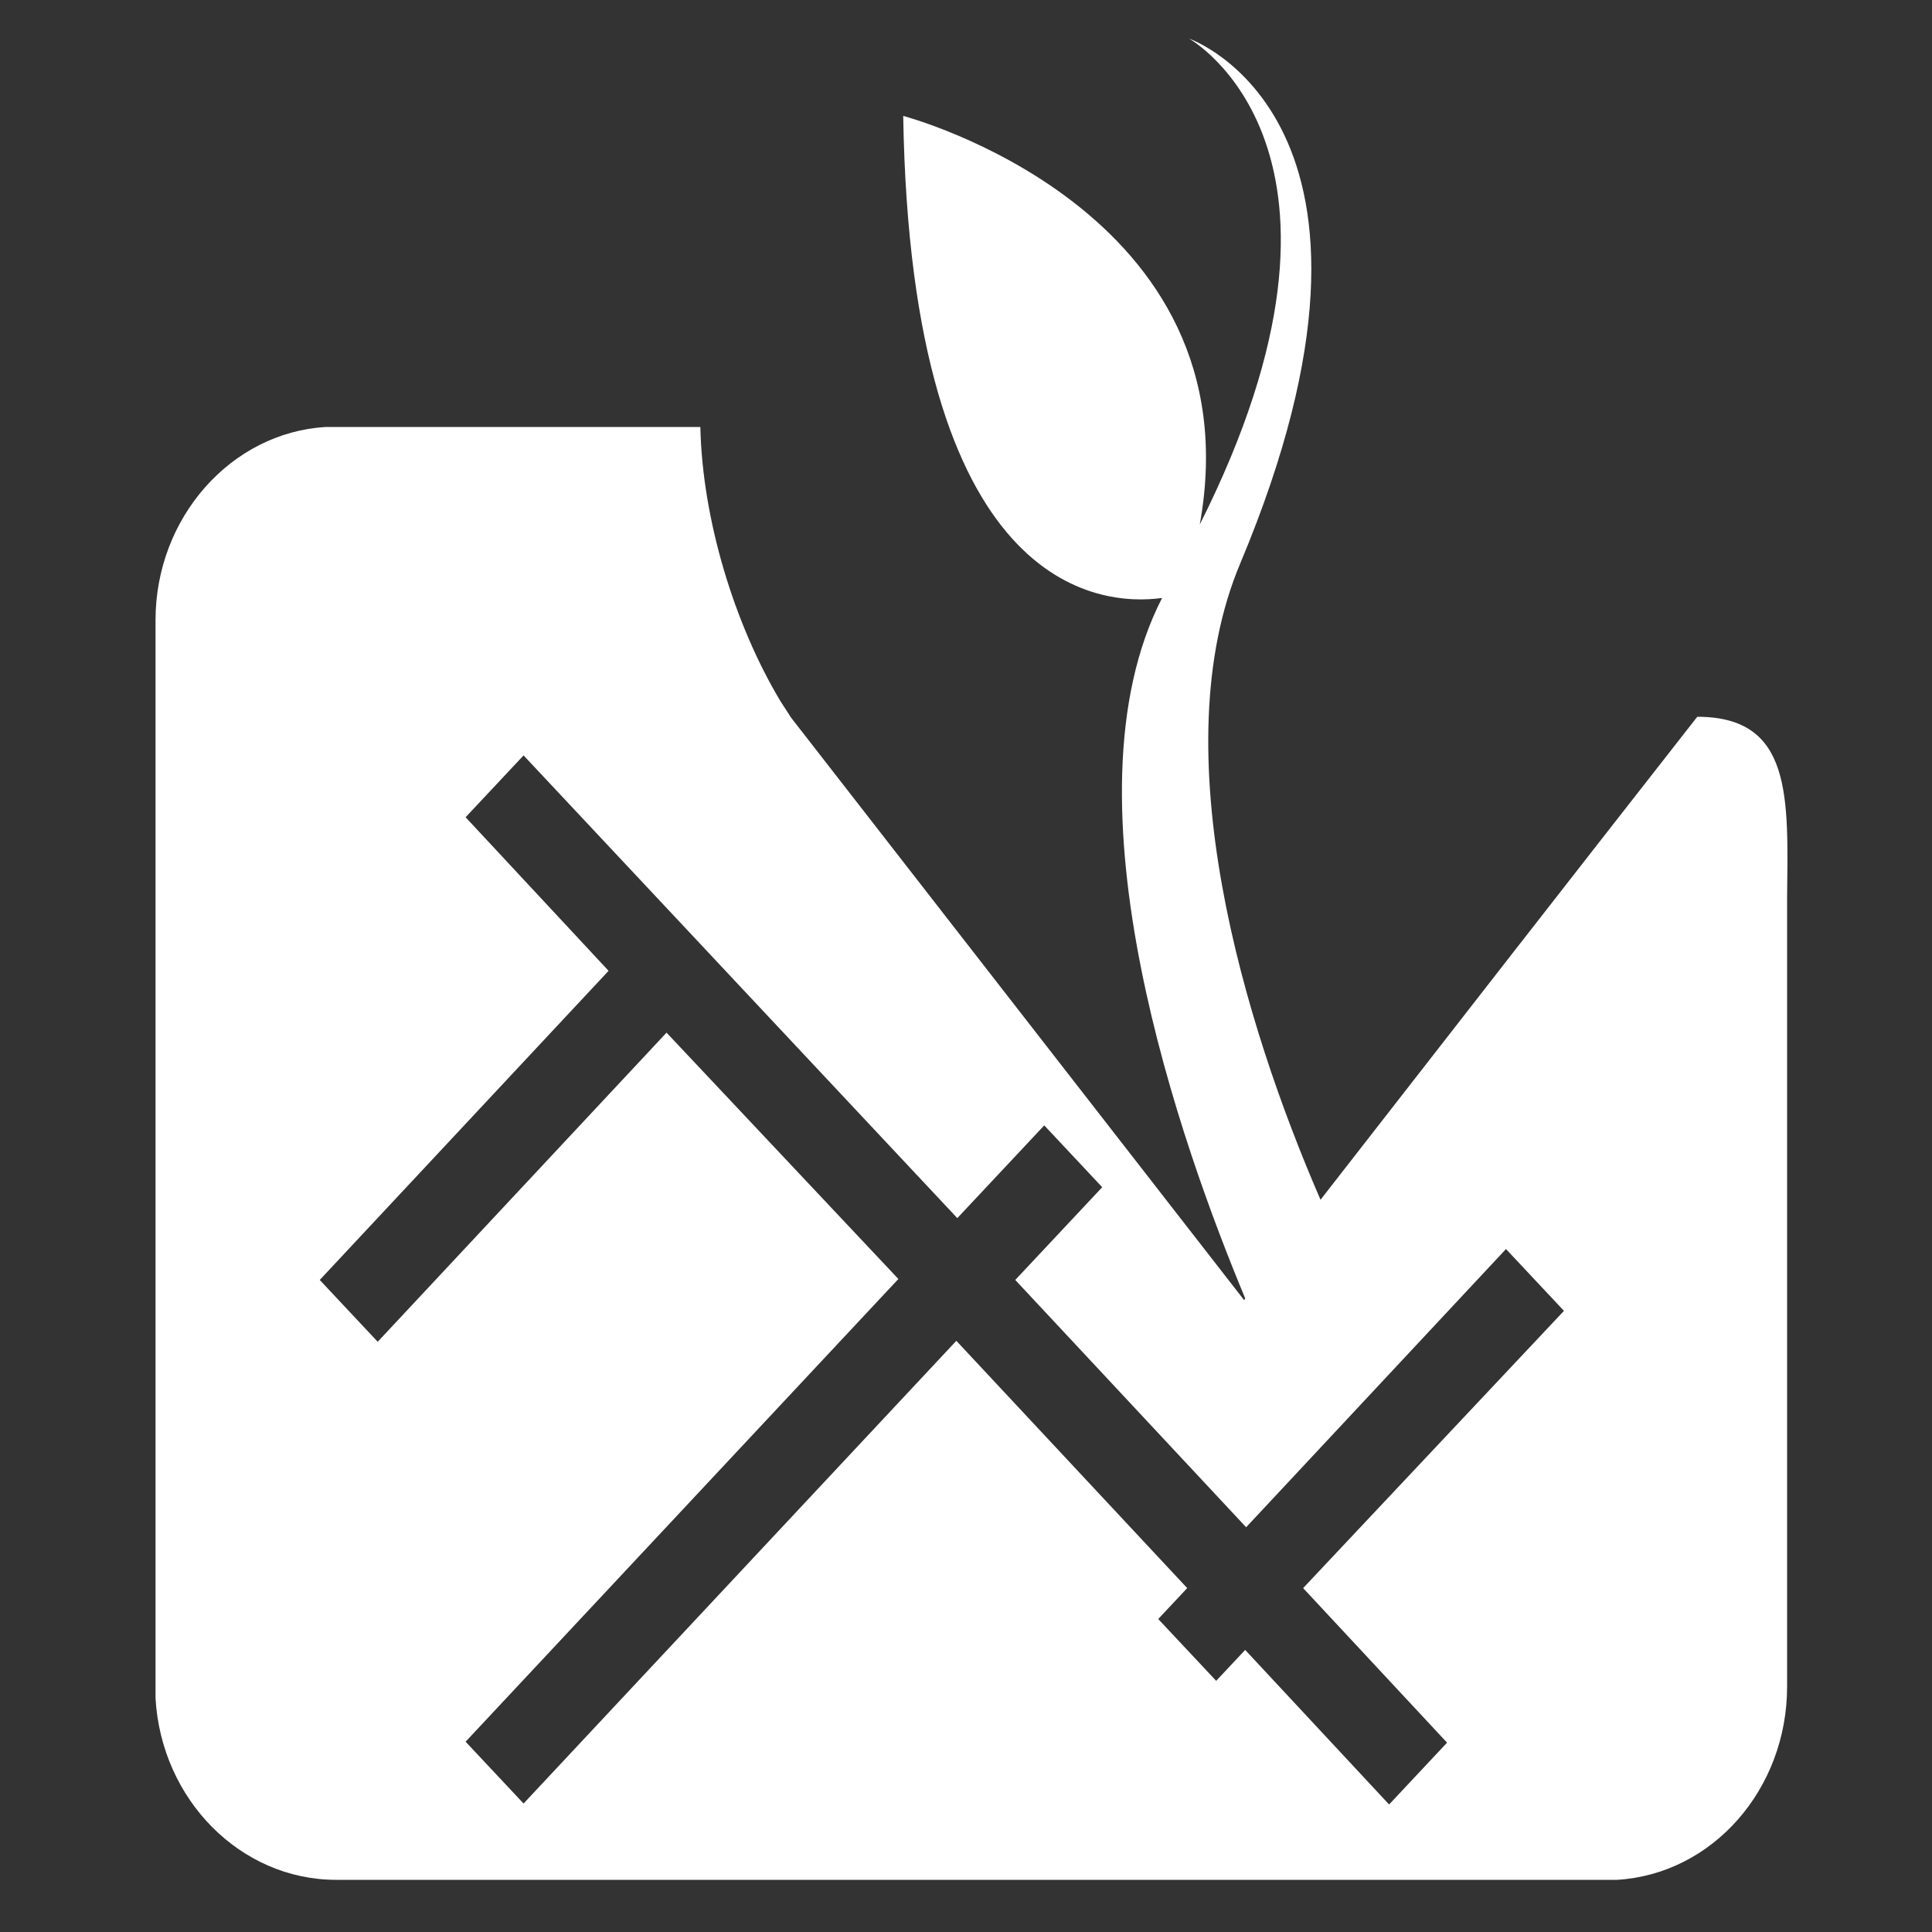 <?xml version="1.0" encoding="utf-8"?>
<!-- Generator: Adobe Illustrator 24.0.0, SVG Export Plug-In . SVG Version: 6.00 Build 0)  -->
<svg version="1.1" id="图层_1" xmlns="http://www.w3.org/2000/svg" xmlns:xlink="http://www.w3.org/1999/xlink" x="0px" y="0px"
	 viewBox="0 0 200 200" style="enable-background:new 0 0 200 200;" xml:space="preserve">
<rect x="0" y="0" width="200" height="200" fill="#333333" stroke="none"/>
<style type="text/css">
	.st0{fill:#fff;}
</style>
<path class="st0" d="M123.1,4c0,0,24.5,8.5,5.3,54.3c-8.2,19.4,0.4,47.7,8.3,65.9c13-16.7,26-33.4,39-50c9.9,0,9.4,8.4,9.3,18.8
	l0,1.2v80.4c0,10.6-7.7,19.4-17.6,20l-1.2,0H34.8c-9.9,0-18.1-8.3-18.7-18.8l0-1.3V64.2c0-10.6,7.8-19.4,17.6-20l1.2,0h37.6
	c0.2,9.5,3.5,20.4,8.3,28.4l1.1,1.7l46.9,60.3l0.1-0.2c-6.5-15.6-19.4-51.5-8.6-72.5c-6.5,0.9-26-0.7-26.8-49.9
	c0,0,36.6,9.6,30.7,42.3C143.7,15.5,123.1,4,123.1,4z M54.2,78.2l-6,6.4l14.8,15.9l-29.9,32l6,6.4l29.9-32L93,132.4l-44.8,47.9
	l6,6.4L99,138.8l23.9,25.6l-3,3.2l6,6.4l3-3.2l14.9,16l6-6.4l-14.9-16l27-28.7l-6-6.4L129,158.1l-23.9-25.6l9-9.6l-6-6.4l-9,9.6
	L54.2,78.2z"/>
</svg>
